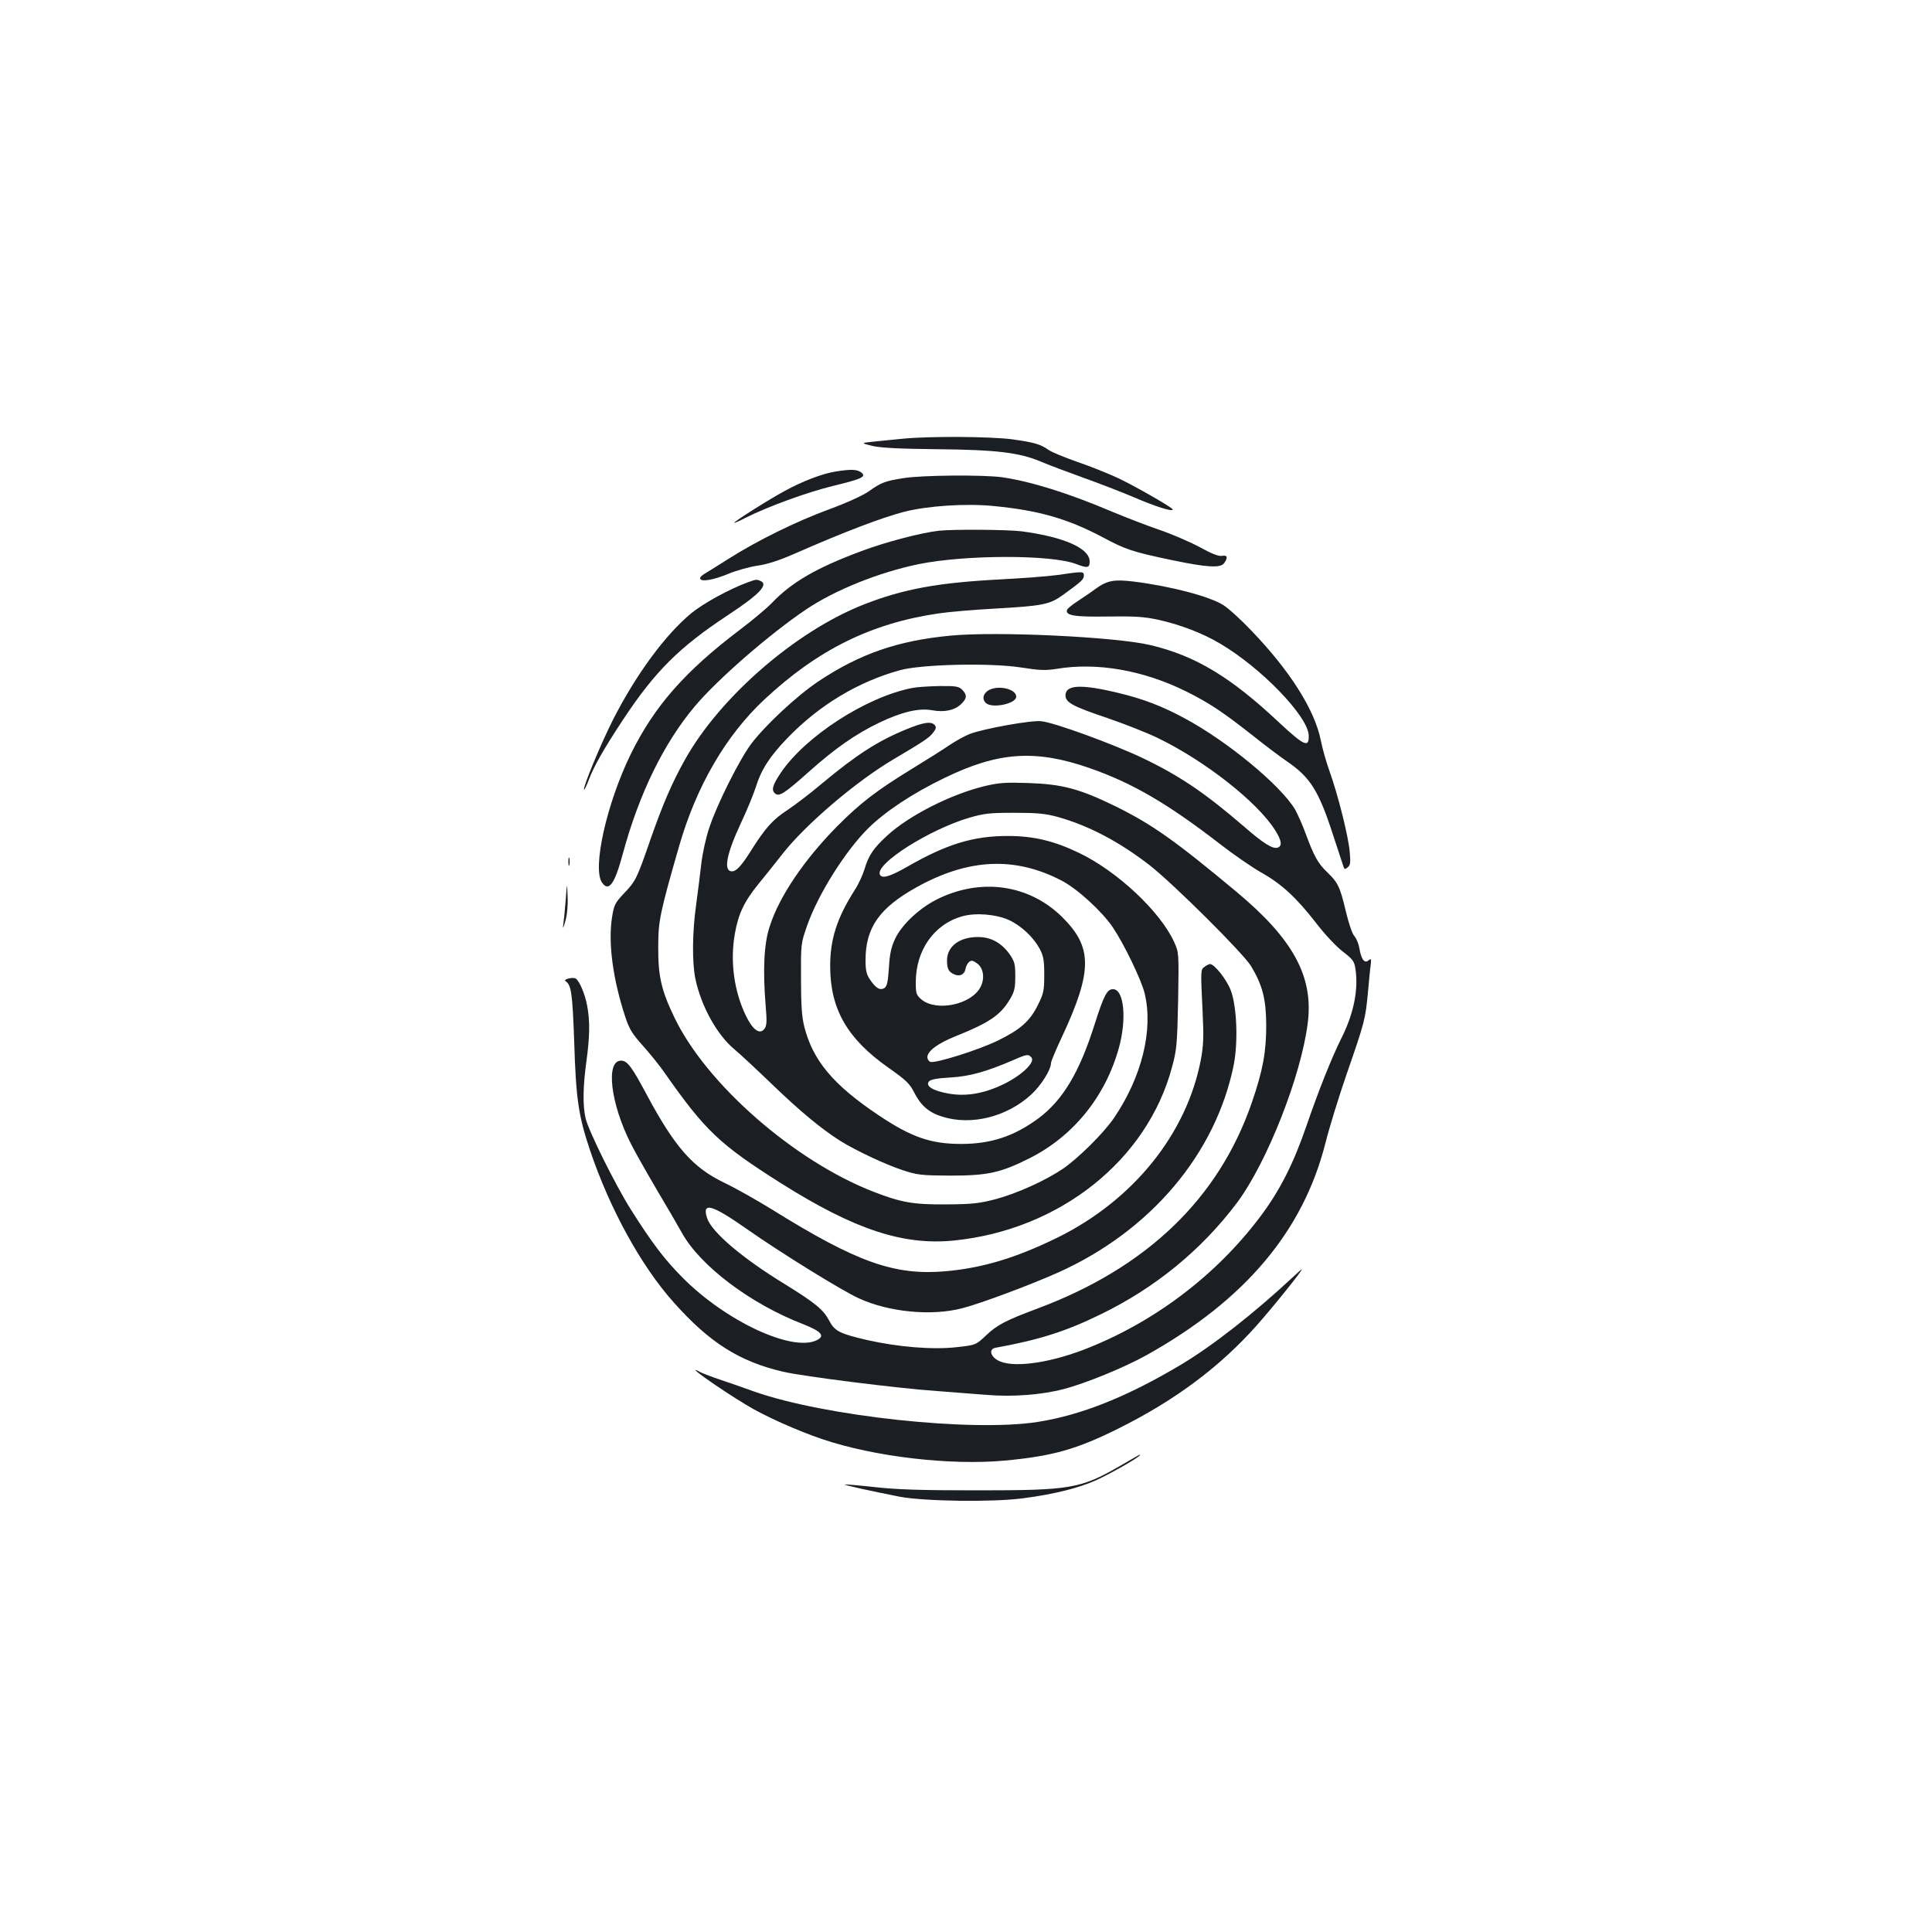 <?xml version="1.0" standalone="no"?>
<!DOCTYPE svg PUBLIC "-//W3C//DTD SVG 20010904//EN"
 "http://www.w3.org/TR/2001/REC-SVG-20010904/DTD/svg10.dtd">
<svg version="1.0" xmlns="http://www.w3.org/2000/svg"
 width="1000pt" height="1000pt" viewBox="0 0 1000 1000"
 preserveAspectRatio="xMidYMid meet">
<g transform="translate(0,1000) scale(0.1,-0.1)"
fill="#1b1f23" stroke="none">
<path d="M4670 7729 c-47 -5 -114 -11 -150 -15 -65 -7 -65 -7 -5 -22 43 -10
137 -15 330 -17 313 -3 431 -17 544 -65 40 -17 136 -53 211 -80 76 -27 196
-73 267 -103 116 -50 203 -77 203 -64 0 9 -188 117 -282 162 -52 24 -148 63
-214 85 -65 23 -131 50 -146 61 -43 30 -74 39 -188 55 -115 15 -429 17 -570 3z"/>
<path d="M4323 7559 c-68 -11 -170 -50 -261 -100 -77 -41 -262 -158 -262 -165
0 -2 27 9 59 26 118 59 315 131 453 165 153 37 175 48 144 71 -22 15 -54 16
-133 3z"/>
<path d="M4675 7525 c-95 -15 -115 -23 -178 -68 -28 -20 -112 -59 -205 -93
-171 -63 -373 -162 -522 -257 -52 -33 -107 -67 -122 -76 -16 -9 -26 -20 -24
-26 6 -18 69 -7 146 25 41 17 109 36 150 42 51 7 113 27 195 63 257 113 450
186 565 216 122 31 319 44 461 30 232 -22 383 -65 563 -160 123 -66 156 -77
366 -121 178 -37 247 -41 266 -15 21 29 17 43 -10 38 -17 -4 -55 11 -120 47
-53 28 -147 68 -209 89 -61 21 -170 63 -242 93 -226 96 -422 157 -570 178 -97
13 -413 11 -510 -5z"/>
<path d="M4860 7253 c-91 -10 -278 -59 -400 -105 -234 -87 -362 -161 -465
-269 -27 -28 -102 -91 -166 -139 -285 -216 -443 -396 -565 -645 -124 -254
-199 -590 -148 -663 35 -50 65 -10 108 150 84 310 212 572 373 763 117 139
387 374 576 501 149 100 374 191 582 234 240 49 686 50 814 1 60 -23 71 -21
71 13 0 68 -133 127 -353 156 -74 9 -351 11 -427 3z"/>
<path d="M5475 7024 c-49 -7 -184 -17 -298 -23 -325 -17 -503 -50 -709 -131
-351 -139 -740 -477 -921 -799 -67 -119 -117 -234 -182 -421 -69 -199 -74
-210 -137 -276 -44 -47 -50 -58 -60 -121 -21 -134 4 -320 68 -515 21 -64 36
-89 91 -150 36 -40 86 -102 111 -138 213 -304 286 -373 607 -576 378 -238 629
-321 892 -295 548 55 1002 416 1130 900 24 88 26 118 31 343 4 247 4 247 -21
303 -73 158 -292 364 -491 460 -131 63 -236 88 -371 88 -177 0 -315 -42 -517
-158 -92 -53 -135 -65 -144 -41 -22 56 254 231 461 293 80 23 107 26 235 26
117 0 160 -4 223 -21 159 -44 318 -127 477 -250 123 -96 484 -455 525 -522 60
-100 78 -170 79 -305 0 -140 -17 -235 -75 -403 -171 -496 -544 -854 -1109
-1065 -161 -60 -208 -84 -264 -137 -55 -52 -55 -52 -155 -63 -124 -14 -304 1
-463 37 -142 33 -168 46 -197 102 -30 56 -73 91 -225 185 -223 136 -382 271
-406 344 -28 86 24 71 208 -58 172 -121 491 -318 577 -357 157 -72 378 -93
537 -51 94 24 358 123 496 185 478 215 815 614 908 1075 23 119 16 303 -16
386 -21 55 -84 135 -107 135 -5 0 -18 -6 -28 -14 -21 -15 -21 -13 -10 -241 6
-121 4 -167 -9 -238 -73 -385 -349 -728 -741 -922 -216 -106 -389 -158 -581
-175 -265 -23 -459 46 -902 322 -78 48 -188 110 -245 137 -161 78 -253 182
-398 452 -80 150 -102 179 -135 179 -80 0 -54 -221 50 -427 18 -37 78 -143
132 -235 55 -92 115 -196 134 -230 95 -171 356 -368 630 -473 93 -37 113 -61
65 -83 -128 -59 -468 100 -690 323 -95 95 -160 181 -270 355 -80 127 -219 407
-234 472 -15 63 -14 161 4 293 18 131 19 211 4 290 -11 60 -40 128 -59 140
-15 9 -67 -4 -53 -13 30 -20 36 -62 45 -312 9 -298 22 -386 83 -567 102 -301
263 -595 432 -784 184 -207 339 -306 566 -359 102 -24 602 -87 797 -100 80 -6
196 -15 258 -20 133 -11 281 0 397 30 112 29 313 111 430 176 508 284 809 640
925 1096 21 84 71 245 110 358 94 271 97 284 110 419 6 64 12 131 15 149 3 30
2 32 -12 21 -20 -18 -38 6 -47 64 -4 23 -16 51 -26 62 -11 12 -29 65 -44 128
-30 127 -41 149 -96 202 -48 46 -68 82 -110 195 -16 45 -42 103 -56 129 -74
125 -350 354 -574 474 -115 62 -214 100 -340 130 -193 47 -275 43 -275 -12 0
-37 37 -57 215 -117 91 -31 210 -78 265 -105 243 -118 513 -330 605 -476 33
-52 38 -81 14 -90 -25 -9 -72 19 -174 108 -201 173 -331 262 -525 355 -151 72
-459 185 -526 191 -51 6 -295 -38 -370 -66 -25 -10 -72 -36 -105 -58 -32 -22
-119 -77 -193 -122 -186 -114 -269 -178 -391 -301 -169 -172 -297 -361 -346
-515 -30 -90 -36 -225 -21 -410 7 -82 6 -103 -6 -120 -24 -32 -60 -7 -96 67
-62 128 -83 284 -57 427 18 102 48 165 123 257 32 39 87 108 123 154 119 152
380 375 575 490 152 90 185 111 205 138 15 19 17 28 9 38 -18 22 -58 16 -148
-21 -147 -60 -257 -131 -436 -280 -60 -51 -142 -113 -181 -139 -73 -47 -115
-94 -188 -211 -48 -76 -75 -105 -97 -105 -46 0 -30 87 46 250 30 63 63 144 75
180 29 95 72 162 163 257 165 172 367 294 585 354 113 31 468 39 628 14 95
-15 124 -16 183 -7 209 35 450 -7 673 -118 118 -59 187 -105 342 -227 65 -52
144 -111 176 -133 122 -83 166 -153 240 -382 28 -84 52 -159 55 -167 4 -11 8
-11 21 0 14 11 15 26 10 81 -7 81 -62 299 -105 418 -17 47 -37 119 -45 160
-32 156 -157 355 -356 563 -55 58 -122 119 -148 135 -71 45 -272 98 -465 122
-102 12 -136 6 -198 -39 -24 -18 -66 -46 -93 -64 -28 -18 -51 -37 -53 -44 -10
-29 41 -37 212 -34 140 2 186 -1 261 -17 112 -25 228 -69 317 -122 214 -125
458 -378 461 -477 2 -65 -23 -54 -152 66 -252 237 -433 346 -667 402 -181 43
-799 72 -1035 49 -274 -26 -469 -94 -683 -236 -112 -75 -273 -225 -348 -323
-61 -81 -178 -314 -218 -436 -17 -49 -35 -133 -41 -185 -6 -52 -18 -149 -27
-215 -20 -141 -21 -296 -4 -380 30 -143 112 -291 202 -366 29 -24 118 -107
198 -184 139 -134 253 -229 350 -290 78 -49 233 -122 321 -151 79 -26 97 -28
250 -29 192 0 260 15 409 90 225 113 392 318 462 570 42 150 27 305 -30 305
-31 0 -47 -31 -95 -181 -78 -248 -165 -393 -289 -486 -127 -94 -247 -134 -402
-134 -158 0 -258 35 -428 149 -235 157 -340 284 -384 458 -13 52 -17 113 -17
249 -1 178 -1 181 32 275 56 160 197 385 316 503 90 88 228 180 396 261 278
135 470 148 751 50 218 -76 403 -183 674 -393 71 -55 167 -121 213 -147 105
-59 181 -129 283 -260 44 -58 106 -124 139 -149 53 -41 60 -50 66 -92 16 -107
-10 -233 -75 -361 -48 -96 -117 -269 -178 -447 -69 -201 -140 -340 -242 -475
-229 -304 -552 -547 -909 -685 -193 -74 -380 -97 -449 -55 -39 23 -44 58 -10
64 226 41 364 85 542 172 283 137 524 334 708 579 155 208 332 656 366 931 30
239 -75 433 -369 678 -318 265 -435 348 -625 442 -186 91 -276 115 -450 121
-120 4 -153 2 -229 -16 -174 -42 -393 -153 -505 -257 -71 -65 -96 -103 -117
-175 -9 -29 -31 -77 -50 -106 -92 -144 -128 -256 -127 -398 1 -219 89 -372
301 -521 92 -65 111 -83 134 -129 34 -67 76 -104 146 -125 150 -47 334 -1 460
115 50 46 102 128 102 163 0 8 26 71 59 140 157 339 156 461 -3 617 -171 168
-422 203 -648 89 -91 -46 -180 -130 -215 -203 -20 -44 -28 -77 -32 -150 -5
-74 -10 -96 -23 -105 -23 -14 -45 -1 -75 44 -18 26 -23 47 -23 100 0 168 71
270 263 377 269 150 510 161 752 35 81 -42 209 -159 265 -242 58 -86 149 -274
165 -343 45 -188 -15 -431 -158 -642 -54 -80 -187 -211 -266 -265 -94 -63
-237 -127 -348 -157 -85 -22 -119 -26 -258 -27 -169 -1 -231 10 -375 66 -409
159 -864 557 -1029 901 -68 141 -85 214 -84 367 0 133 9 176 108 520 89 310
242 573 441 759 276 258 553 395 902 446 53 8 185 19 292 25 248 14 283 21
351 70 98 71 109 81 109 101 0 22 -5 22 -135 3z m-253 -1786 c65 -30 127 -89
160 -150 19 -36 23 -59 23 -133 0 -82 -3 -97 -33 -157 -41 -83 -89 -126 -207
-184 -98 -48 -326 -120 -350 -110 -8 3 -15 14 -15 24 0 31 53 71 145 108 177
71 234 110 283 193 23 38 27 58 27 118 0 63 -3 76 -30 115 -42 58 -96 88 -163
88 -101 0 -166 -53 -160 -132 2 -34 8 -45 30 -58 33 -18 61 -6 66 28 2 11 10
26 18 33 12 10 20 8 42 -8 33 -24 40 -78 17 -122 -47 -91 -228 -129 -306 -64
-26 23 -29 30 -29 88 0 166 94 301 240 342 69 20 176 11 242 -19z m117 -712
c20 -24 -49 -90 -139 -135 -103 -51 -198 -68 -292 -51 -79 14 -119 39 -100 62
8 11 42 17 112 21 101 6 185 30 325 90 70 31 78 32 94 13z"/>
<path d="M3868 6985 c-95 -35 -229 -109 -290 -159 -135 -112 -285 -316 -404
-549 -62 -122 -159 -355 -151 -364 2 -2 12 18 22 44 27 74 79 165 180 318 165
250 291 375 541 540 167 110 215 161 168 179 -20 8 -21 7 -66 -9z"/>
<path d="M4721 6439 c-239 -47 -554 -251 -681 -441 -42 -63 -49 -89 -27 -106
20 -16 48 1 172 112 139 124 246 198 365 255 116 56 206 77 273 65 64 -12 117
-1 151 31 31 29 33 48 6 75 -17 17 -32 20 -117 19 -54 -1 -118 -5 -142 -10z"/>
<path d="M5112 6424 c-24 -17 -29 -43 -10 -62 31 -31 158 -5 158 32 0 42 -101
63 -148 30z"/>
<path d="M2942 5540 c0 -19 2 -27 5 -17 2 9 2 25 0 35 -3 9 -5 1 -5 -18z"/>
<path d="M2928 5340 c-4 -52 -10 -111 -13 -130 -3 -21 1 -13 10 18 10 34 15
83 13 130 -3 77 -3 77 -10 -18z"/>
<path d="M6689 3387 c-201 -187 -412 -352 -577 -451 -275 -164 -515 -261 -742
-296 -337 -53 -1101 29 -1465 157 -55 20 -136 48 -181 63 -44 15 -91 33 -102
39 -87 47 92 -81 241 -171 91 -56 263 -133 393 -177 269 -91 662 -137 944
-111 248 23 372 58 589 166 293 146 524 318 716 534 83 93 241 290 233 290 -2
0 -23 -19 -49 -43z"/>
<path d="M5800 2414 c-208 -120 -257 -128 -745 -128 -290 0 -415 4 -529 17
-82 9 -151 15 -153 13 -4 -3 132 -33 284 -63 128 -24 484 -29 639 -8 161 21
288 53 379 94 93 43 250 135 223 131 -2 -1 -46 -25 -98 -56z"/>
</g>
</svg>
